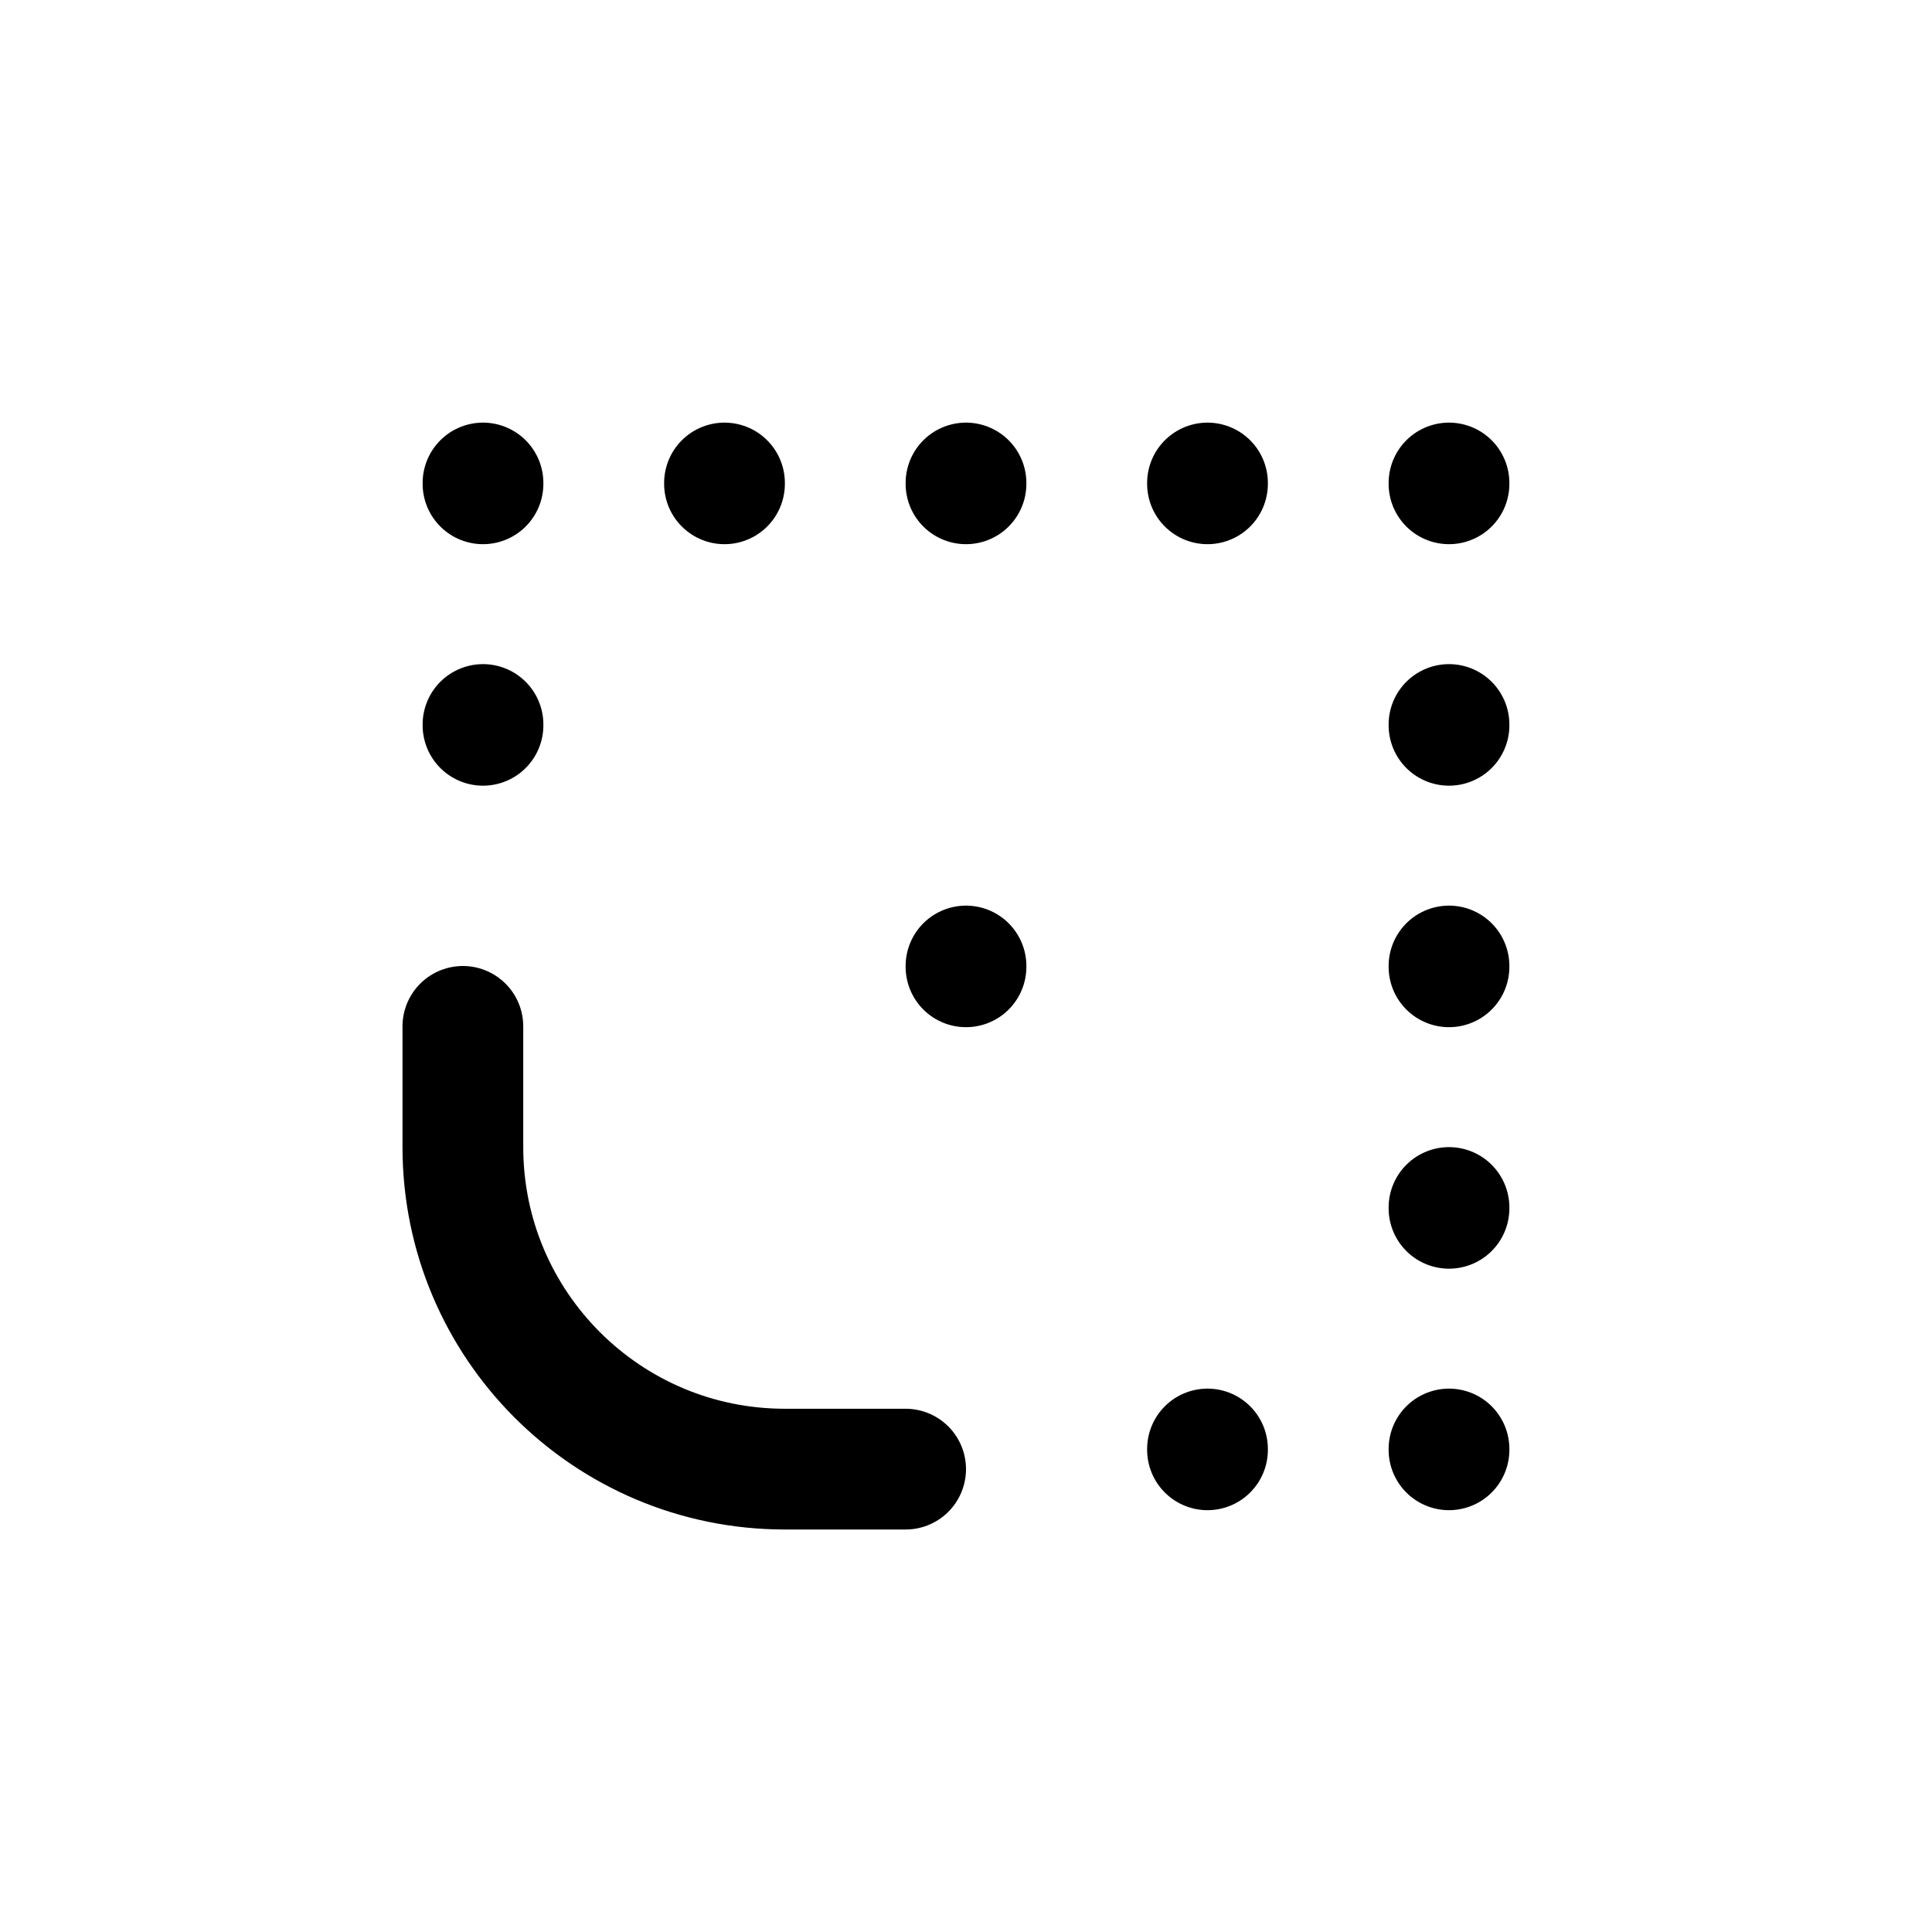 <svg width="24" height="24" viewBox="0 0 24 24" fill="none" xmlns="http://www.w3.org/2000/svg">
<path d="M18 9V9.01M18 12V12.01M12 12V12.01M18 15V15.01M6 9.01V9M9 6.01V6M6 6.01V6M15 18V18.01M15 6V6.01M18 18V18.01M18 6V6.01M12 6.01V6M11.25 18.25H9.75C7.541 18.25 5.75 16.459 5.75 14.25V12.75" stroke="#141414" style="stroke:#141414;stroke:color(display-p3 0.08 0.08 0.08);stroke-opacity:1;" stroke-width="1.5" stroke-linecap="round" stroke-linejoin="round"/>
</svg>

